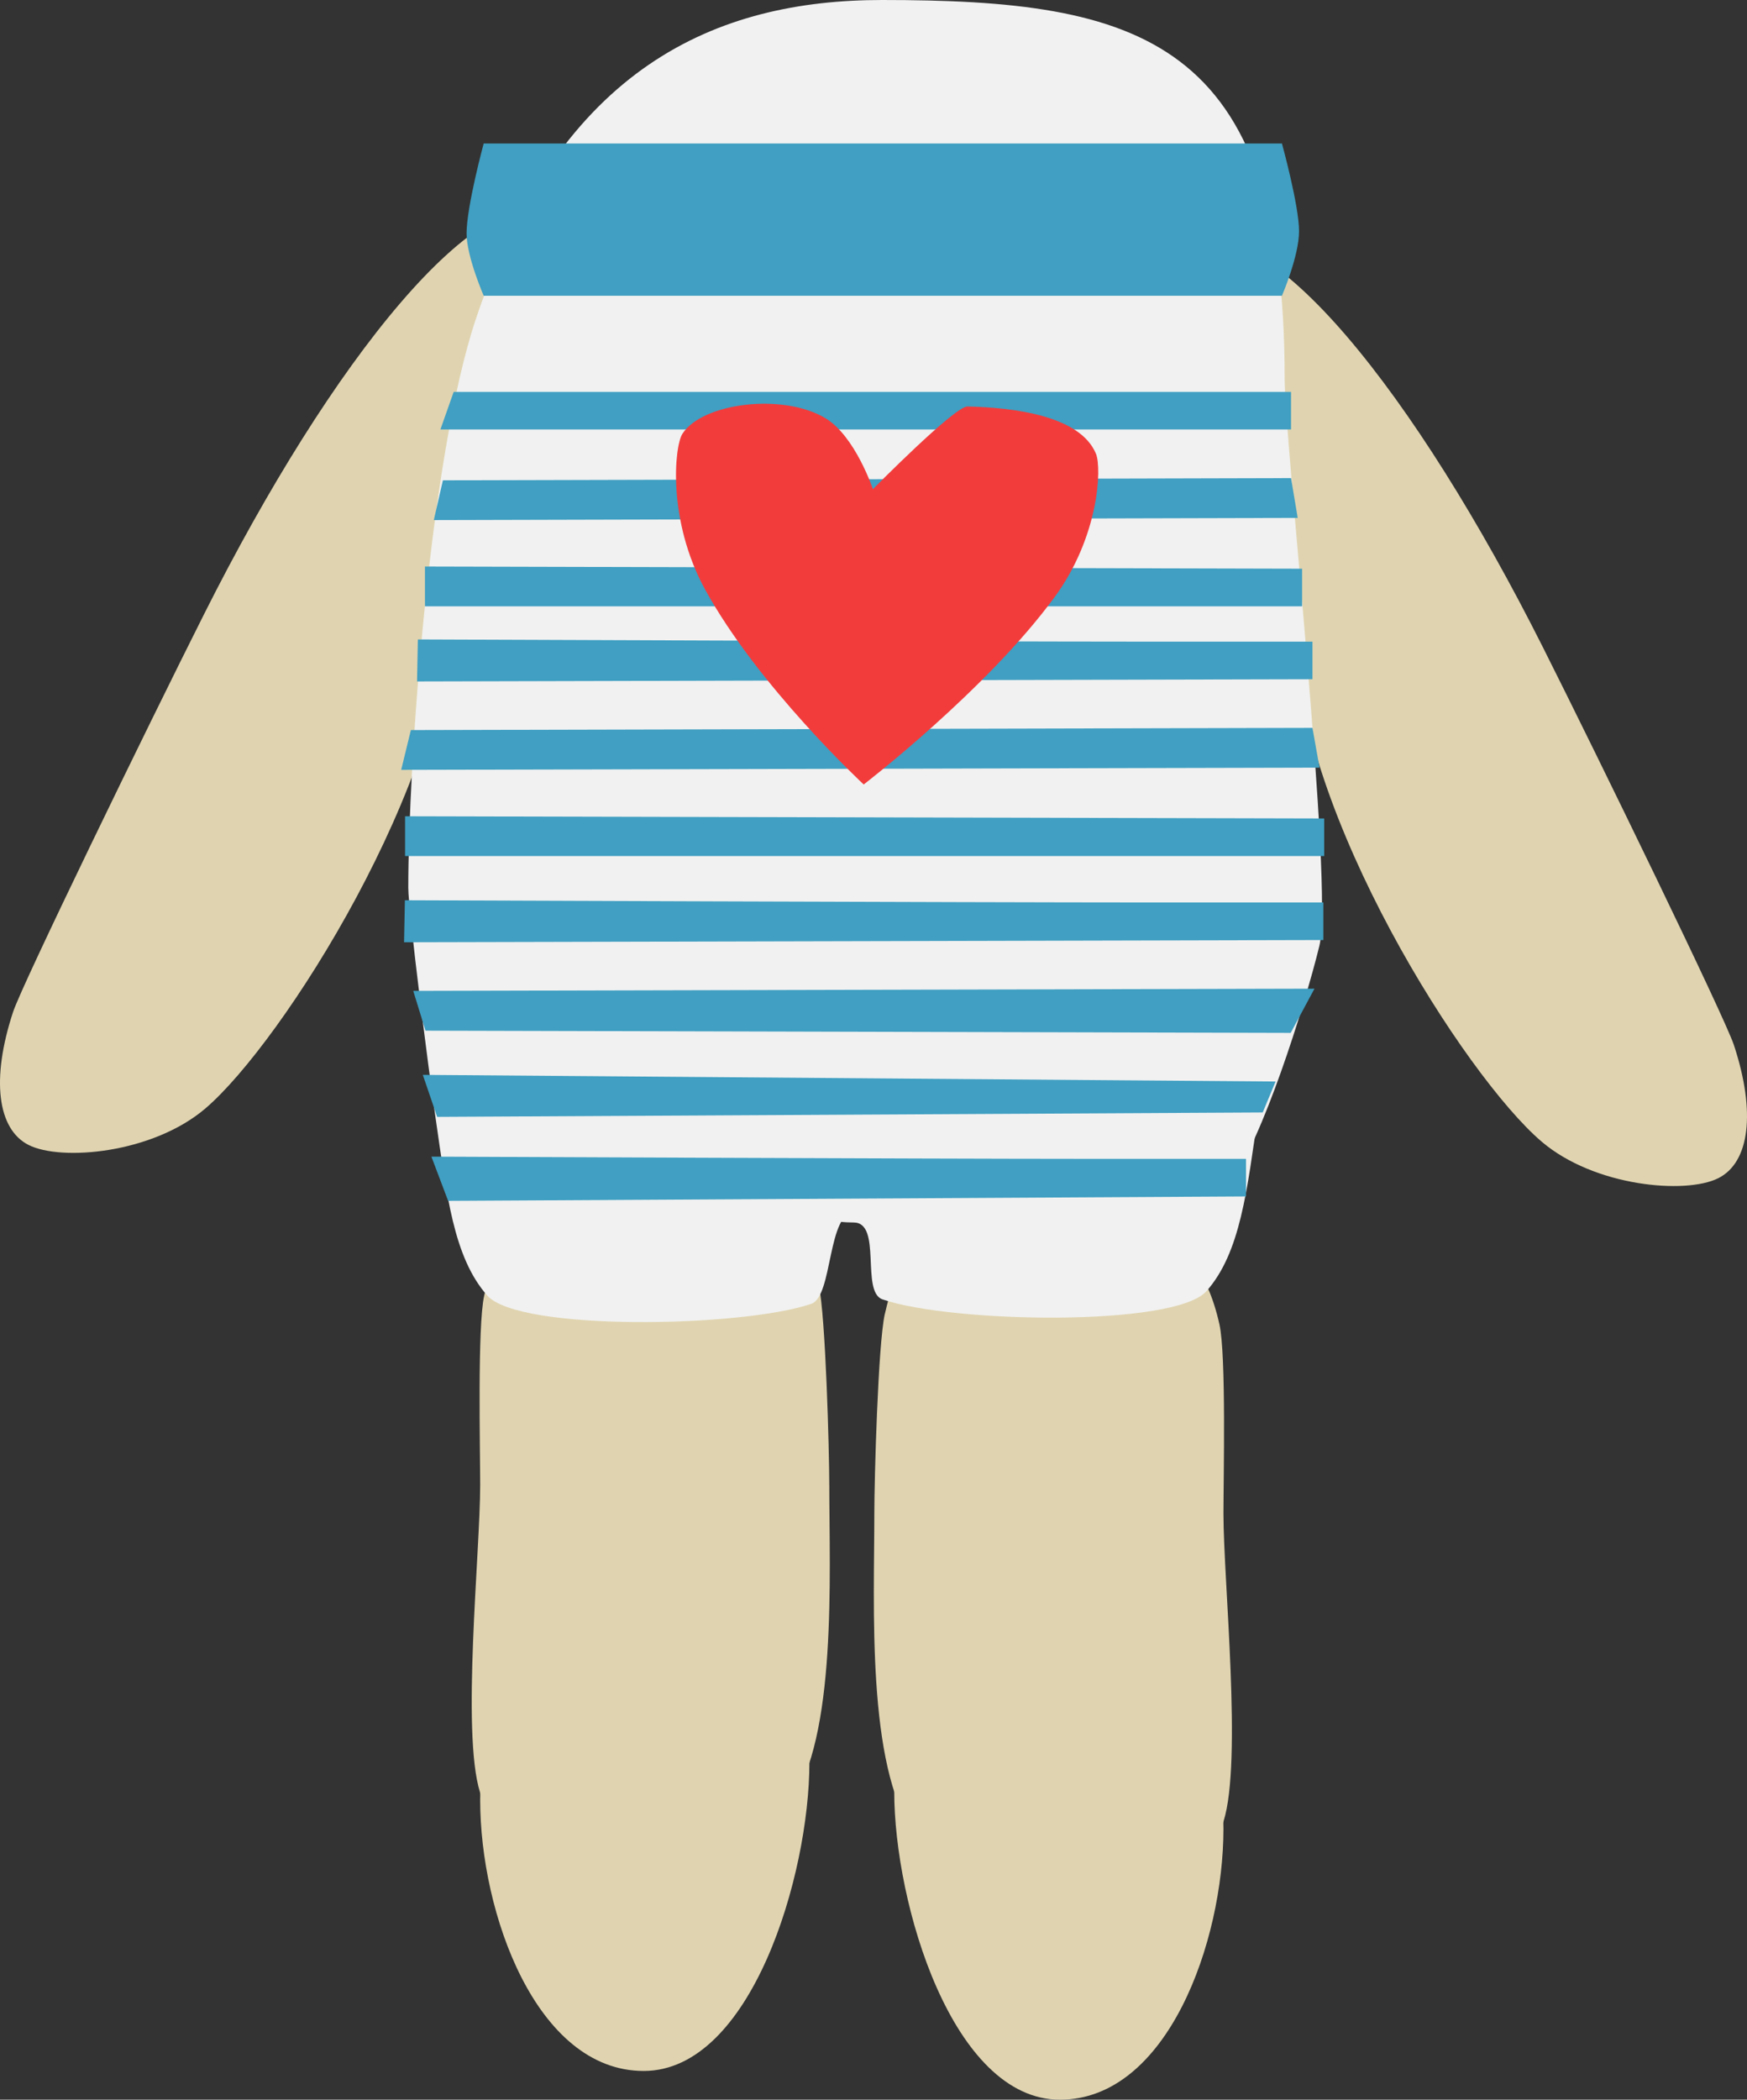 <svg version="1.1" xmlns="http://www.w3.org/2000/svg" xmlns:xlink="http://www.w3.org/1999/xlink" width="71.564" height="85.978" viewBox="0,0,71.564,85.978"><rect x="0" y="0" width="71.564" height="85.978" fill="#333333" stroke="none"/><g transform="translate(-204.218,-163.714)"><g data-paper-data="{&quot;isPaintingLayer&quot;:true}" fill-rule="nonzero" stroke="none" stroke-width="0" stroke-linecap="butt" stroke-linejoin="miter" stroke-miterlimit="10" stroke-dasharray="" stroke-dashoffset="0" style="mix-blend-mode: normal"><path d="M240.463,217.527c0.998,-4.502 3.631,-3.554 6.722,-3.554c3.082,0 5.981,-0.514 6.985,3.968c0.282,1.26 0.165,6.332 0.165,7.753c0,2.763 0.775,10.132 0.007,12.589c-1.031,3.3 -3.898,1.304 -6.162,1.304c-1.673,0 -5.109,1.203 -6.533,-0.823c-1.938,-2.758 -1.613,-9.338 -1.613,-13.07c0,-1.406 0.151,-6.918 0.428,-8.167z" data-paper-data="{&quot;index&quot;:null}" fill="#e0d4b0"/><path d="M247.637,232.936c4.399,0 6.698,1.036 6.698,5.663c0,4.627 -2.299,11.094 -6.698,11.094c-4.399,0 -6.788,-8.005 -6.788,-12.632c0,-4.627 2.389,-4.125 6.788,-4.125z" data-paper-data="{&quot;index&quot;:null}" fill="#e0d4b0"/><path d="M238.189,224.517c0,3.731 0.325,10.312 -1.613,13.07c-1.424,2.026 -4.86,0.823 -6.533,0.823c-2.264,0 -5.131,1.997 -6.162,-1.304c-0.767,-2.457 0.007,-9.827 0.007,-12.589c0,-1.42 -0.117,-6.493 0.165,-7.753c1.004,-4.482 3.903,-3.968 6.985,-3.968c3.091,0 5.724,-0.948 6.722,3.554c0.277,1.249 0.428,6.761 0.428,8.167z" fill="#e0d4b0"/><path d="M255.763,209.283c-0.461,3.162 -0.728,5.722 -2.121,7.299c-1.302,1.474 -10.442,1.308 -13.274,0.339c-0.899,-0.308 -0.005,-3.148 -1.179,-3.148c-1.655,0 -1.694,-0.696 -1.123,-1.074c2.369,-1.569 17.929,-5.002 17.697,-3.417z" data-paper-data="{&quot;index&quot;:null}" fill="#f1f1f1"/><path d="M267.413,190.202c2.302,4.576 7.455,15.161 7.833,16.307c0.905,2.746 0.645,4.804 -0.639,5.449c-1.331,0.67 -5.068,0.351 -7.236,-1.495c-3.153,-2.686 -9.982,-13.442 -10.072,-20.735c-0.142,-11.553 -7.747,-14.32 -4.479,-15.964c3.268,-1.643 9.401,6.116 14.593,16.438z" data-paper-data="{&quot;index&quot;:null}" fill="#e0d4b0"/><path d="M212.587,188.844c5.191,-10.322 11.325,-18.082 14.593,-16.438c3.268,1.643 -4.337,4.41 -4.479,15.964c-0.09,7.294 -6.919,18.049 -10.072,20.735c-2.167,1.847 -5.904,2.165 -7.236,1.495c-1.284,-0.646 -1.544,-2.704 -0.639,-5.449c0.378,-1.146 5.531,-11.731 7.833,-16.307z" fill="#e0d4b0"/><path d="M256.84,179.161c0,2.679 2.016,20.863 1.425,23.284c-0.613,2.512 -2.383,8.068 -3.603,9.558c-3.692,4.51 -8.994,1.319 -15.398,1.319c-1.174,0 -0.913,3.474 -1.812,3.781c-2.832,0.969 -11.972,1.135 -13.274,-0.339c-1.393,-1.577 -1.66,-4.137 -2.121,-7.299c-0.287,-1.967 -1.114,-8.454 -1.114,-9.396c0,-4.967 0.842,-17.59 2.783,-23.337c3.481,-10.305 9.847,-13.018 16.625,-13.018c10.558,0 16.49,1.573 16.49,15.447z" fill="#f1f1f1"/><path d="M224.032,175.824c0,0 -0.701,-1.602 -0.701,-2.55c0,-1.105 0.701,-3.684 0.701,-3.684h32.699c0,0 0.701,2.535 0.701,3.59c0,1.023 -0.701,2.645 -0.701,2.645z" fill="#409fc2"/><path d="M222.259,181.3l0.543,-1.539h34.302v1.539z" fill="#409fc2"/><path d="M221.988,185.011l0.373,-1.629l34.744,-0.09l0.272,1.629z" fill="#409fc2"/><path d="M221.626,188.541v-1.629l35.931,0.09v1.539z" fill="#409fc2"/><path d="M221.302,191.618l0.033,-1.72c0,0 22.977,0.09 29.434,0.09c3.212,0 7.213,0 7.213,0v1.539z" fill="#409fc2"/><path d="M220.652,195.238l0.397,-1.629l36.933,-0.09l0.289,1.629z" fill="#409fc2"/><path d="M220.811,198.768v-1.629l37.651,0.09v1.539z" fill="#409fc2"/><path d="M218.521,212.525z" fill="#409fc2"/><path d="M220.77,202.298l0.034,-1.72c0,0 23.589,0.09 30.218,0.09c3.297,0 7.405,0 7.405,0v1.539z" fill="#409fc2"/><path d="M221.648,205.918l-0.502,-1.629l36.918,-0.09l-0.974,1.81z" fill="#409fc2"/><path d="M222.125,209.448l-0.587,-1.72l34.933,0.272l-0.527,1.267z" fill="#409fc2"/><path d="M237.374,235.884c0,4.627 -2.389,12.632 -6.788,12.632c-4.399,0 -6.698,-6.466 -6.698,-11.094c0,-4.627 2.299,-5.663 6.698,-5.663c4.399,0 6.788,-0.503 6.788,4.125z" fill="#e0d4b0"/><path d="M222.575,212.887l-0.685,-1.81c0,0 20.695,0.09 26.511,0.09c2.893,0 6.859,0 6.859,0v1.539z" fill="#409fc2"/><path d="M239.597,195.836c0,0 -4.326,-4.019 -6.502,-7.995c-1.543,-2.82 -1.254,-5.853 -0.921,-6.366c0.822,-1.269 4.122,-1.68 5.86,-0.634c1.219,0.734 1.942,2.904 1.942,2.904c0,0 3.349,-3.399 3.875,-3.386c1.894,0.044 4.622,0.375 5.264,1.941c0.236,0.576 0.13,3.367 -1.687,5.852c-2.794,3.819 -7.829,7.685 -7.829,7.685z" fill="#f23c3c"/></g></g></svg>